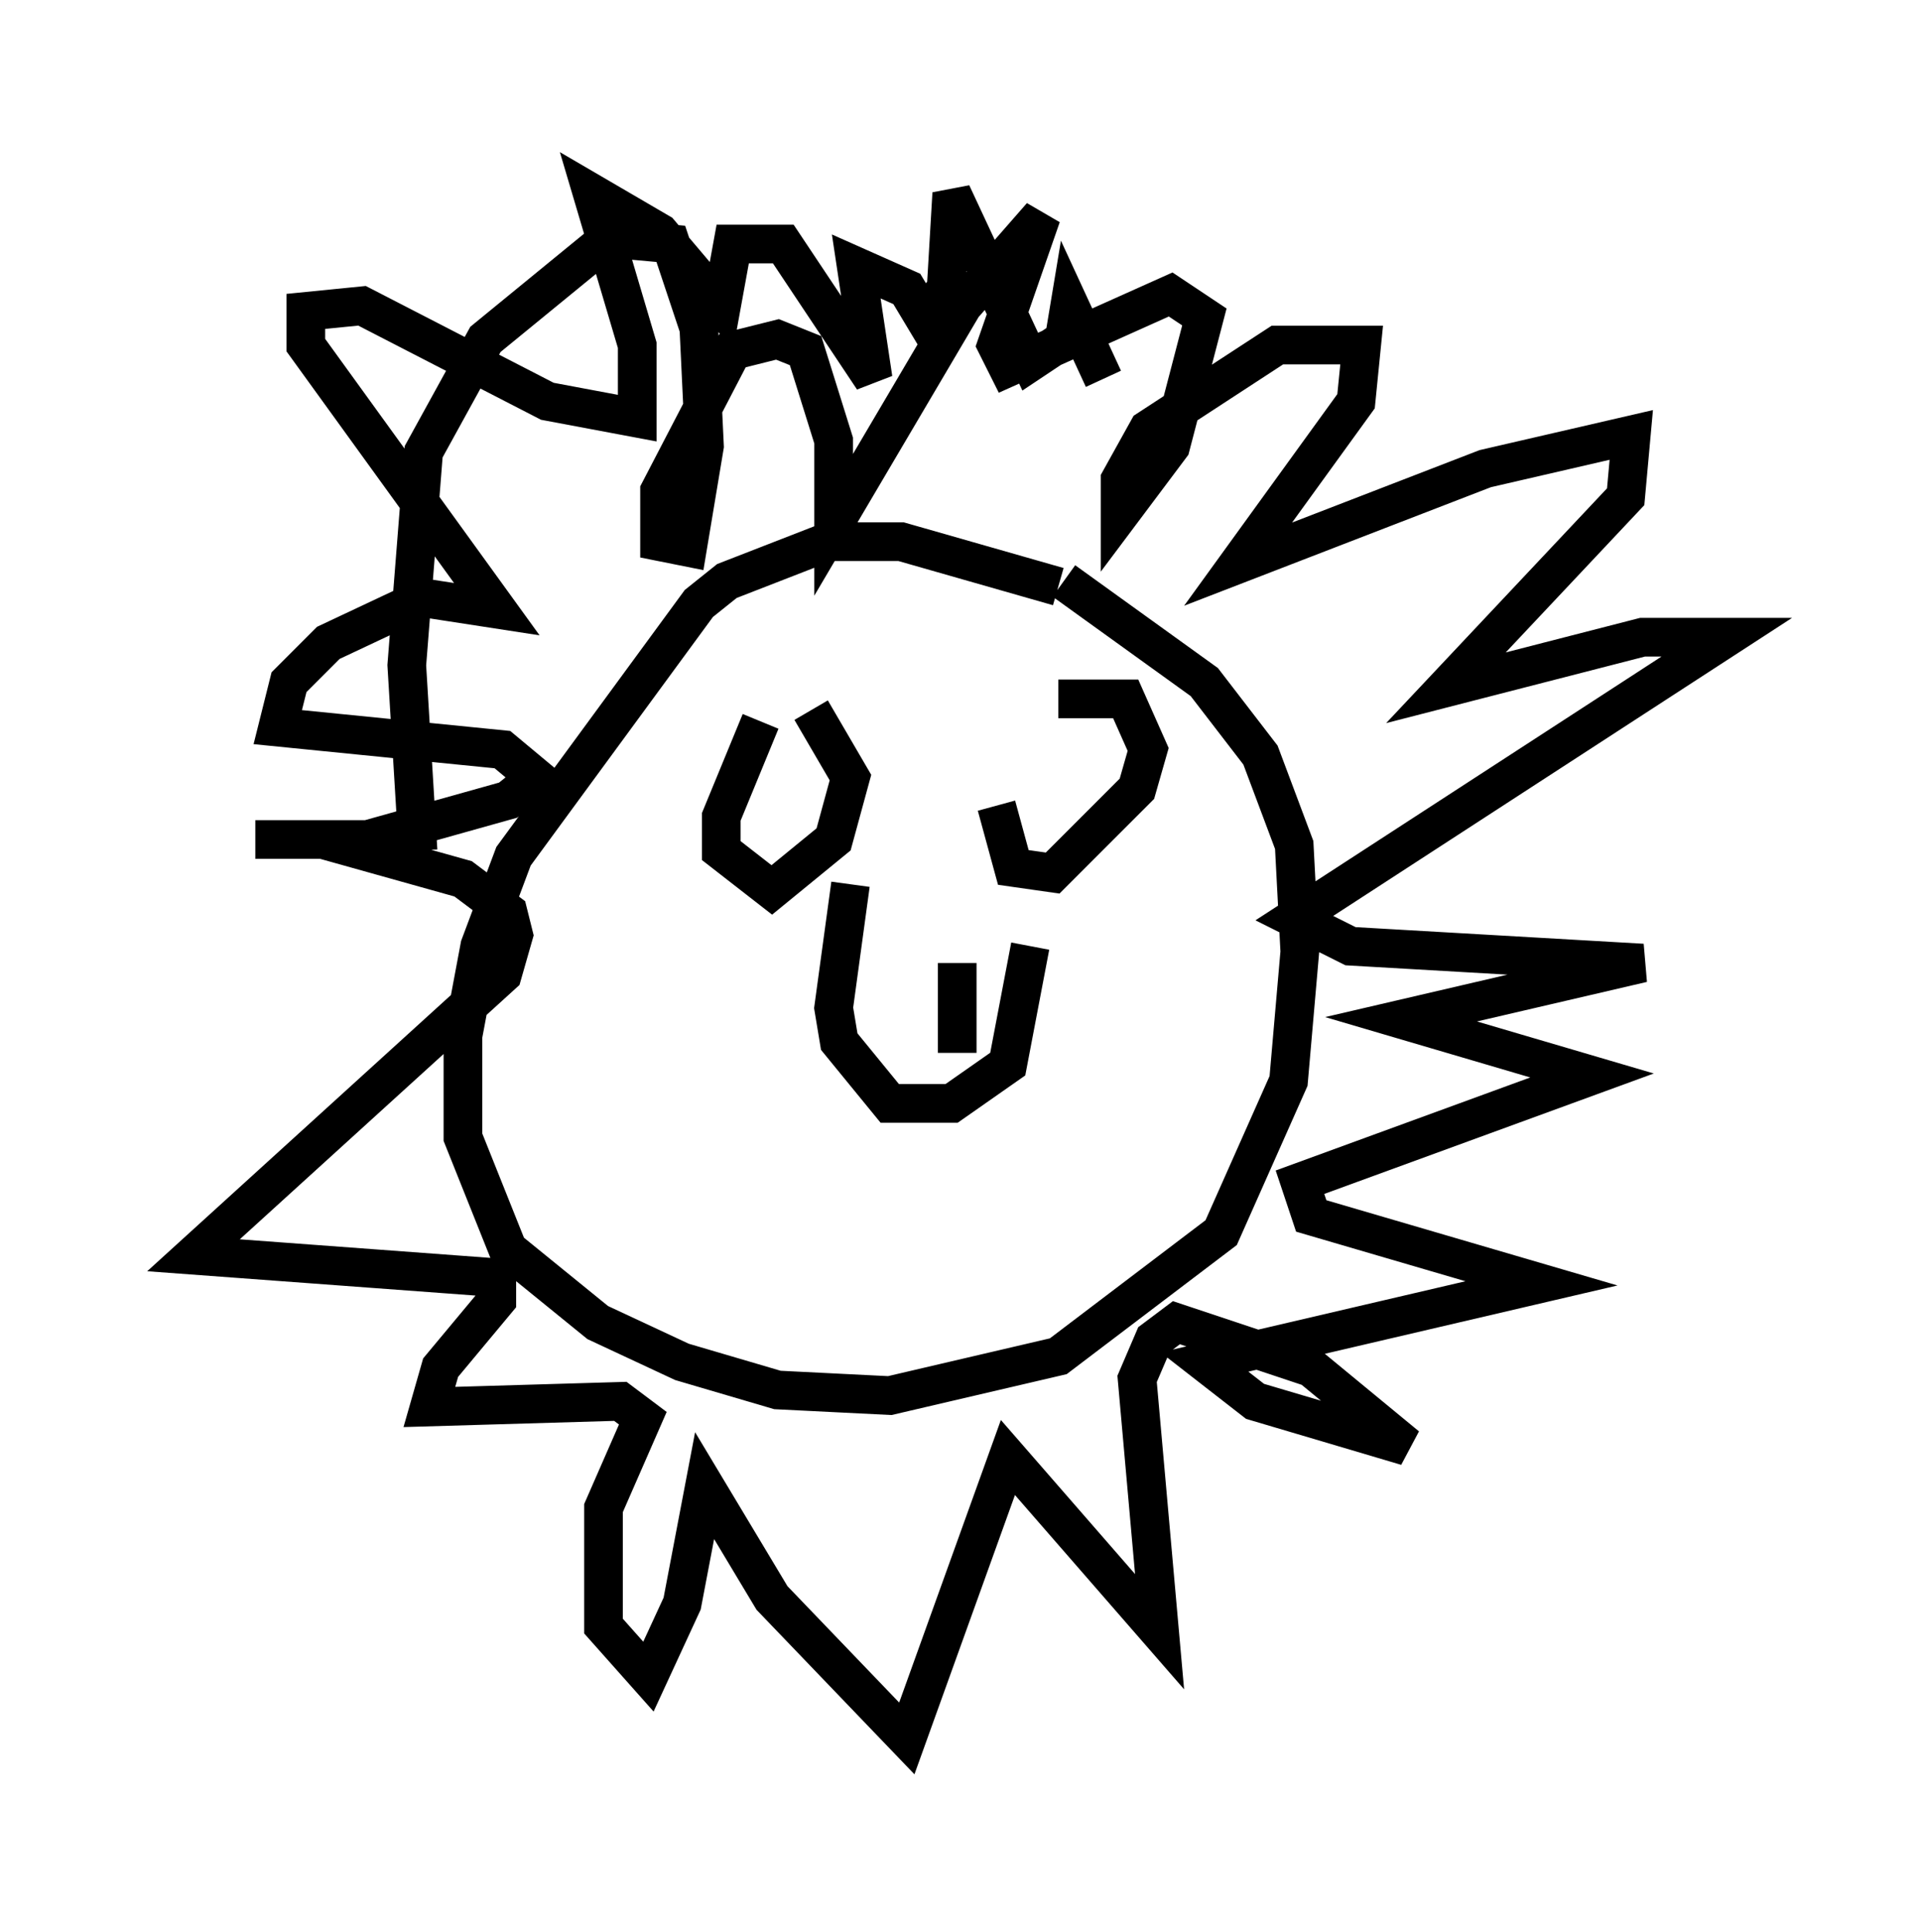 <?xml version="1.0" encoding="utf-8" ?>
<svg baseProfile="full" height="49.944" version="1.1" width="49.654" xmlns="http://www.w3.org/2000/svg" xmlns:ev="http://www.w3.org/2001/xml-events" xmlns:xlink="http://www.w3.org/1999/xlink"><defs /><rect fill="white" height="49.944" width="49.654" x="0" y="0" /><path d="M28.531, 16.765 m-1.162, -1.598 l-4.067, -1.162 -1.888, 0.0 l-2.615, 1.017 -0.726, 0.581 l-4.793, 6.536 -0.872, 2.324 l-0.436, 2.324 0.0, 2.615 l1.162, 2.905 2.324, 1.888 l2.179, 1.017 2.469, 0.726 l2.905, 0.145 4.358, -1.017 l4.212, -3.196 1.743, -3.922 l0.291, -3.341 -0.145, -2.76 l-0.872, -2.324 -1.453, -1.888 l-3.631, -2.615 m-7.844, 3.631 l-1.017, 2.469 0.0, 0.872 l1.307, 1.017 1.598, -1.307 l0.436, -1.598 -1.017, -1.743 m4.793, 2.469 l0.436, 1.598 1.017, 0.145 l2.179, -2.179 0.291, -1.017 l-0.581, -1.307 -1.743, 0.0 m-5.374, 4.793 l-0.436, 3.196 0.145, 0.872 l1.307, 1.598 1.598, 0.0 l1.453, -1.017 0.581, -3.05 m-1.743, 3.341 l0.0, 0.0 m-0.145, -2.905 l0.0, 2.324 m-13.944, -5.229 l-0.291, -4.793 0.436, -5.52 l1.598, -2.905 3.196, -2.615 l1.598, 0.145 0.726, 2.179 l0.145, 3.05 -0.436, 2.615 l-0.726, -0.145 0.0, -1.307 l1.888, -3.631 1.162, -0.291 l0.726, 0.291 0.726, 2.324 l0.0, 2.179 3.341, -5.665 l2.034, -2.324 -1.162, 3.341 l0.291, 0.581 4.212, -1.888 l0.872, 0.581 -0.872, 3.341 l-1.307, 1.743 0.0, -0.872 l0.726, -1.307 3.341, -2.179 l2.179, 0.0 -0.145, 1.453 l-3.05, 4.212 6.391, -2.469 l3.777, -0.872 -0.145, 1.598 l-4.648, 4.939 5.084, -1.307 l2.179, 0.0 -11.184, 7.263 l1.453, 0.726 7.553, 0.436 l-6.246, 1.453 4.939, 1.453 l-7.553, 2.76 0.291, 0.872 l5.955, 1.743 -8.715, 2.034 l1.307, 1.017 3.922, 1.162 l-2.469, -2.034 -3.486, -1.162 l-0.581, 0.436 -0.436, 1.017 l0.581, 6.536 -3.922, -4.503 l-2.615, 7.263 -3.486, -3.631 l-1.743, -2.905 -0.581, 3.05 l-0.872, 1.888 -1.162, -1.307 l0.0, -3.05 1.017, -2.324 l-0.581, -0.436 -4.939, 0.145 l0.291, -1.017 1.453, -1.743 l0.0, -0.581 -7.844, -0.581 l7.989, -7.263 0.291, -1.017 l-0.145, -0.581 -1.162, -0.872 l-3.631, -1.017 -1.743, 0.0 l2.905, 0.0 3.631, -1.017 l0.726, -0.581 -0.872, -0.726 l-5.81, -0.581 0.291, -1.162 l1.017, -1.017 2.469, -1.162 l1.888, 0.291 -4.939, -6.827 l0.0, -0.872 1.453, -0.145 l4.793, 2.469 2.324, 0.436 l0.0, -1.888 -1.162, -3.922 l1.743, 1.017 1.598, 1.888 l0.291, -1.598 1.307, 0.0 l2.324, 3.486 -0.436, -2.905 l1.307, 0.581 0.436, 0.726 l0.581, -0.726 0.145, -2.469 l2.034, 4.358 0.872, -0.581 l0.145, -0.872 0.872, 1.888 " fill="none" stroke="black" stroke-width="1" /></svg>
